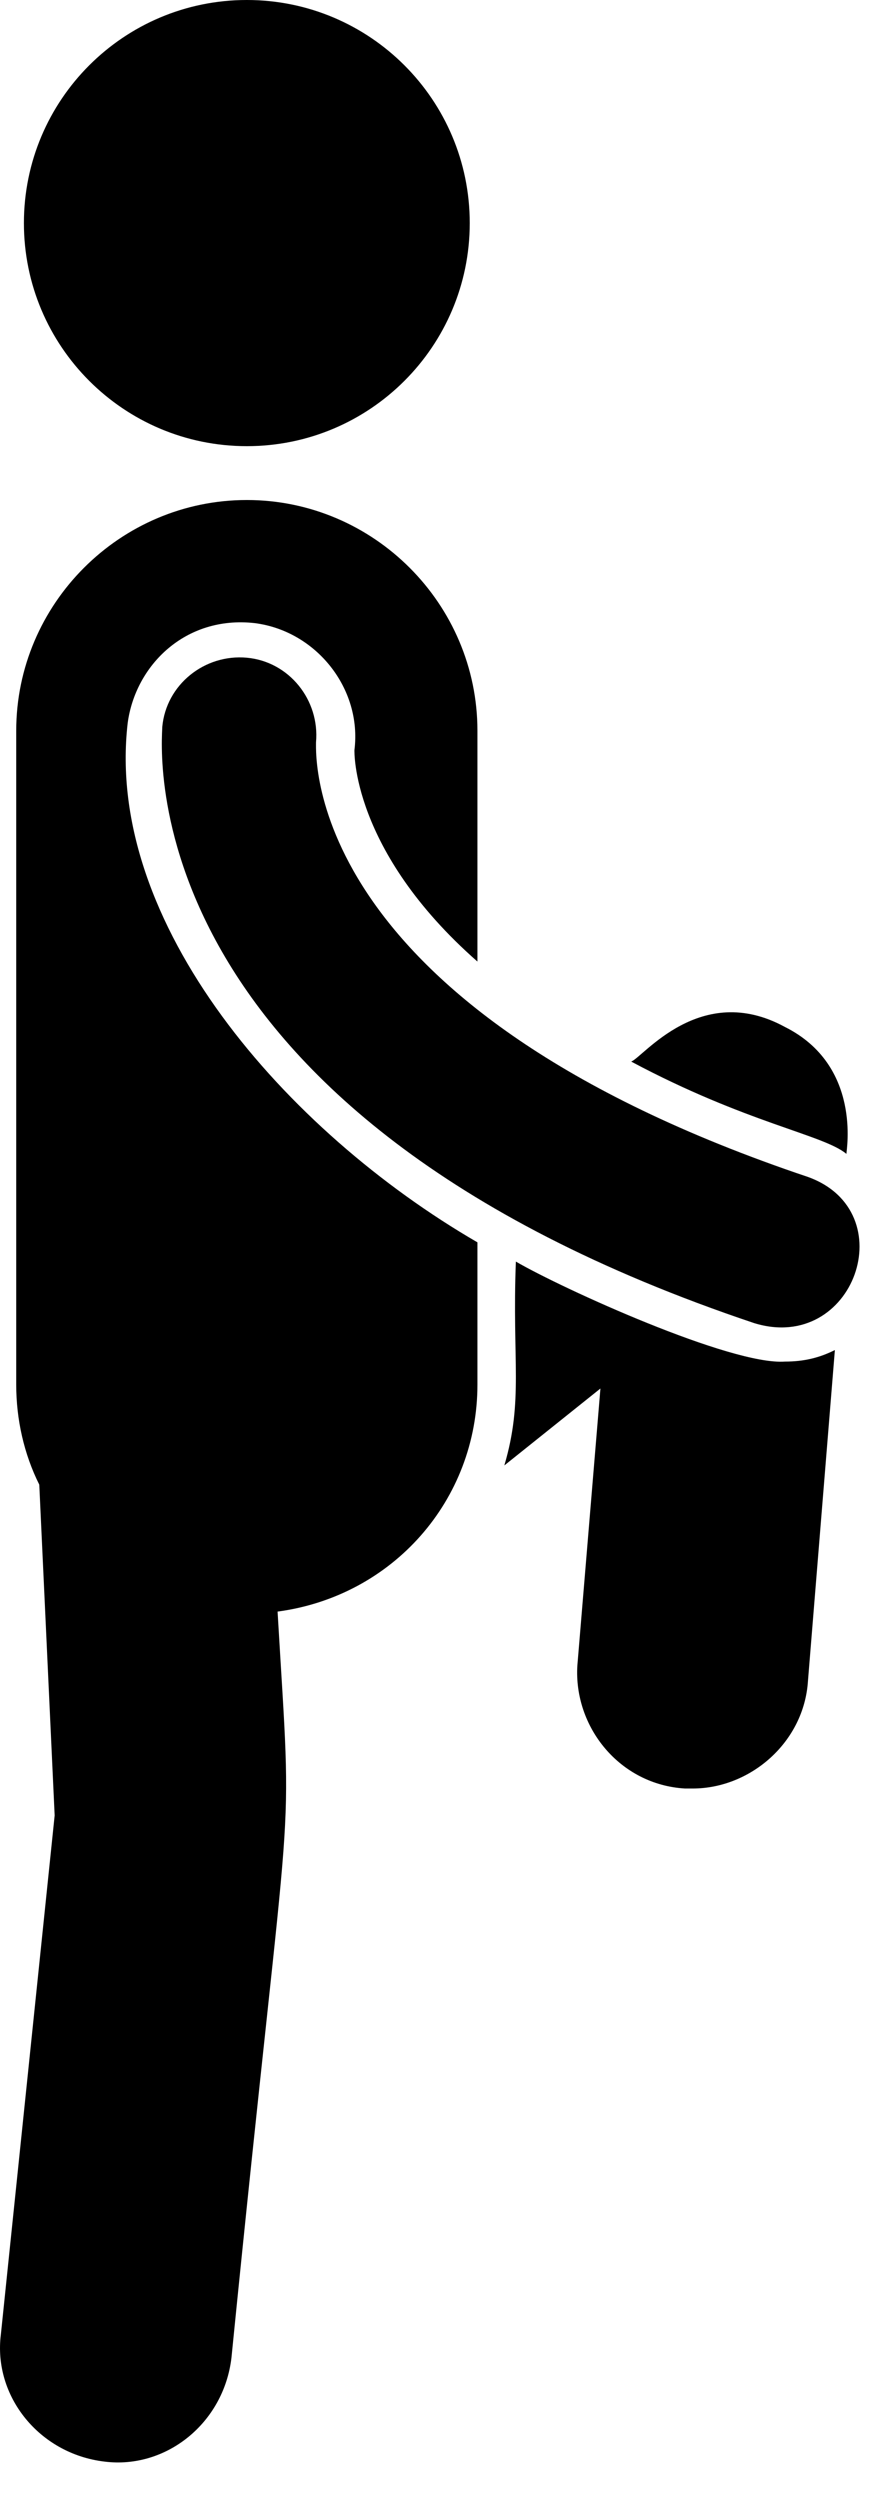 <svg width="23" height="65" viewBox="0 0 23 65" fill="none" xmlns="http://www.w3.org/2000/svg">
<path d="M13.422 32.8C13.322 35.4 13.622 36.4 13.122 38.1L15.622 36.1L15.022 43.3C14.922 44.9 16.122 46.4 17.822 46.5C17.922 46.5 18.022 46.5 18.022 46.5C19.522 46.5 20.922 45.3 21.022 43.7L21.722 35.1C21.322 35.3 20.922 35.4 20.422 35.4C19.022 35.5 14.622 33.5 13.422 32.8Z" fill="black"/>
<path d="M22.022 30C22.022 29.9 22.422 27.7 20.422 26.7C18.222 25.5 16.722 27.5 16.422 27.6C19.422 29.2 21.422 29.5 22.022 30Z" fill="black"/>
<path d="M6.422 11.6C9.625 11.6 12.222 9.003 12.222 5.8C12.222 2.597 9.625 0 6.422 0C3.219 0 0.622 2.597 0.622 5.8C0.622 9.003 3.219 11.6 6.422 11.6Z" fill="black"/>
<path d="M3.322 18.8C3.522 17.3 4.822 16 6.622 16.2C8.222 16.4 9.422 17.9 9.222 19.5C9.222 19.5 9.122 22.1 12.422 25V19C12.422 15.7 9.722 13 6.422 13C3.122 13 0.422 15.7 0.422 19V36C0.422 36.9 0.622 37.8 1.022 38.6L1.422 47.2L0.022 60.7C-0.178 62.3 1.022 63.8 2.722 64C4.322 64.2 5.822 63 6.022 61.3C7.622 45.3 7.622 48.7 7.222 41.9C10.222 41.5 12.422 39 12.422 36V32.3C7.422 29.4 2.722 24 3.322 18.8Z" fill="black"/>
<path d="M21.022 30.6C7.922 26.2 8.222 19.7 8.222 19.3C8.322 18.2 7.522 17.2 6.422 17.1C5.322 17 4.322 17.8 4.222 18.9C4.222 19.3 3.222 28.9 19.622 34.4C22.222 35.2 23.522 31.5 21.022 30.6Z" fill="black"/>
</svg>
